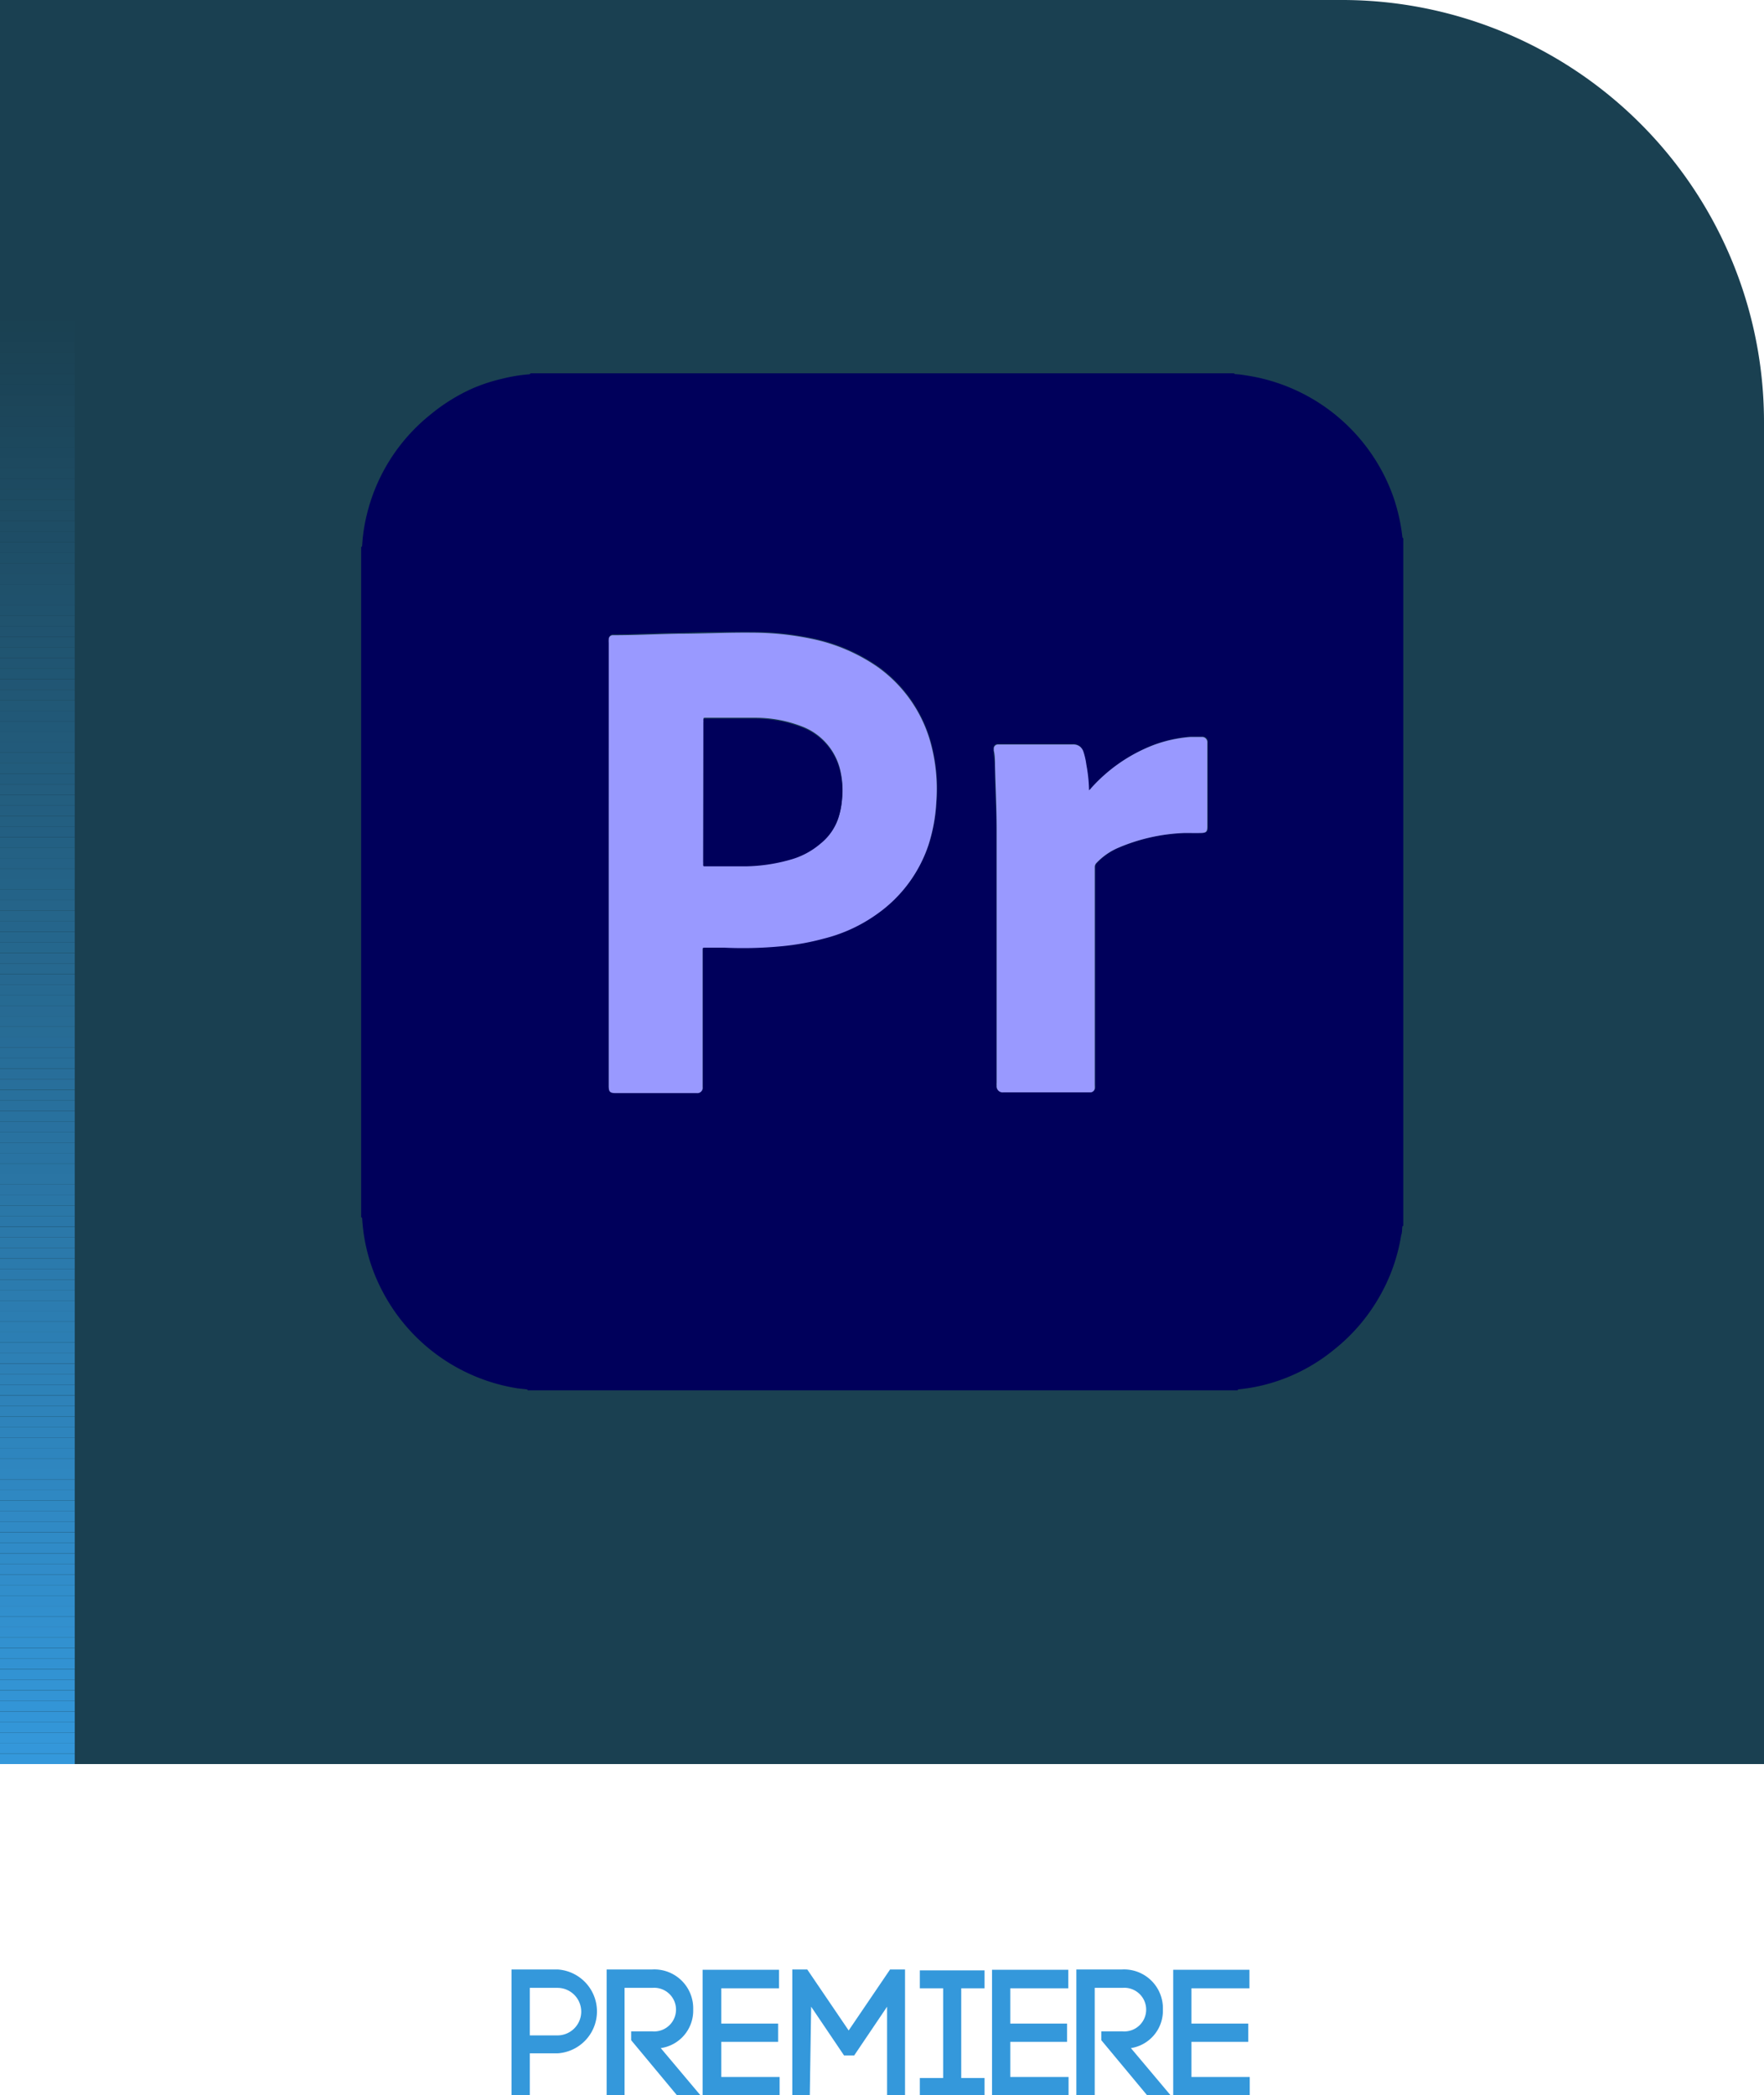 <svg xmlns="http://www.w3.org/2000/svg" xmlns:xlink="http://www.w3.org/1999/xlink" viewBox="0 0 118 140.14"><defs><style>.cls-1{fill:none;}.cls-2{fill:#1a4051;}.cls-3{fill:#3498db;}.cls-4{fill:#00005b;}.cls-5{fill:#99f;}.cls-6{clip-path:url(#clip-path);}.cls-7{fill:#3497da;}.cls-8{fill:#3497d9;}.cls-9{fill:#3396d8;}.cls-10{fill:#3395d7;}.cls-11{fill:#3395d6;}.cls-12{fill:#3394d5;}.cls-13{fill:#3394d4;}.cls-14{fill:#3293d3;}.cls-15{fill:#3292d2;}.cls-16{fill:#3292d1;}.cls-17{fill:#3291d0;}.cls-18{fill:#3290cf;}.cls-19{fill:#3290ce;}.cls-20{fill:#318fcd;}.cls-21{fill:#318ecc;}.cls-22{fill:#318ecb;}.cls-23{fill:#318dca;}.cls-24{fill:#318cc9;}.cls-25{fill:#308cc8;}.cls-26{fill:#308bc7;}.cls-27{fill:#308bc6;}.cls-28{fill:#308ac5;}.cls-29{fill:#3089c4;}.cls-30{fill:#2f89c3;}.cls-31{fill:#2f88c2;}.cls-32{fill:#2f87c1;}.cls-33{fill:#2f87c0;}.cls-34{fill:#2f86bf;}.cls-35{fill:#2e85be;}.cls-36{fill:#2e85bd;}.cls-37{fill:#2e84bc;}.cls-38{fill:#2e83bb;}.cls-39{fill:#2e83ba;}.cls-40{fill:#2e82b9;}.cls-41{fill:#2d82b8;}.cls-42{fill:#2d81b7;}.cls-43{fill:#2d80b6;}.cls-44{fill:#2d80b5;}.cls-45{fill:#2d7fb4;}.cls-46{fill:#2c7eb3;}.cls-47{fill:#2c7eb2;}.cls-48{fill:#2c7db1;}.cls-49{fill:#2c7cb0;}.cls-50{fill:#2c7caf;}.cls-51{fill:#2b7bae;}.cls-52{fill:#2b7aad;}.cls-53{fill:#2b7aac;}.cls-54{fill:#2b79ab;}.cls-55{fill:#2b79aa;}.cls-56{fill:#2b78a9;}.cls-57{fill:#2a77a8;}.cls-58{fill:#2a77a7;}.cls-59{fill:#2a76a6;}.cls-60{fill:#2a75a5;}.cls-61{fill:#2a75a4;}.cls-62{fill:#2974a3;}.cls-63{fill:#2973a2;}.cls-64{fill:#2973a1;}.cls-65{fill:#2972a0;}.cls-66{fill:#29719f;}.cls-67{fill:#28719e;}.cls-68{fill:#28709d;}.cls-69{fill:#28709c;}.cls-70{fill:#286f9b;}.cls-71{fill:#286e9a;}.cls-72{fill:#276e99;}.cls-73{fill:#276d98;}.cls-74{fill:#276c97;}.cls-75{fill:#276c95;}.cls-76{fill:#276b94;}.cls-77{fill:#276a93;}.cls-78{fill:#266a92;}.cls-79{fill:#266991;}.cls-80{fill:#266890;}.cls-81{fill:#26688f;}.cls-82{fill:#26678e;}.cls-83{fill:#25678d;}.cls-84{fill:#25668c;}.cls-85{fill:#25658b;}.cls-86{fill:#25658a;}.cls-87{fill:#256489;}.cls-88{fill:#246388;}.cls-89{fill:#246387;}.cls-90{fill:#246286;}.cls-91{fill:#246185;}.cls-92{fill:#246184;}.cls-93{fill:#236083;}.cls-94{fill:#235f82;}.cls-95{fill:#235f81;}.cls-96{fill:#235e80;}.cls-97{fill:#235e7f;}.cls-98{fill:#235d7e;}.cls-99{fill:#225c7d;}.cls-100{fill:#225c7c;}.cls-101{fill:#225b7b;}.cls-102{fill:#225a7a;}.cls-103{fill:#225a79;}.cls-104{fill:#215978;}.cls-105{fill:#215877;}.cls-106{fill:#215876;}.cls-107{fill:#215775;}.cls-108{fill:#215674;}.cls-109{fill:#205673;}.cls-110{fill:#205572;}.cls-111{fill:#205571;}.cls-112{fill:#205470;}.cls-113{fill:#20536f;}.cls-114{fill:#20536e;}.cls-115{fill:#1f526d;}.cls-116{fill:#1f516c;}.cls-117{fill:#1f516b;}.cls-118{fill:#1f506a;}.cls-119{fill:#1f4f69;}.cls-120{fill:#1e4f68;}.cls-121{fill:#1e4e67;}.cls-122{fill:#1e4d66;}.cls-123{fill:#1e4d65;}.cls-124{fill:#1e4c64;}.cls-125{fill:#1d4c63;}.cls-126{fill:#1d4b62;}.cls-127{fill:#1d4a61;}.cls-128{fill:#1d4a60;}.cls-129{fill:#1d495f;}.cls-130{fill:#1c485e;}.cls-131{fill:#1c485d;}.cls-132{fill:#1c475c;}.cls-133{fill:#1c465b;}.cls-134{fill:#1c465a;}.cls-135{fill:#1c4559;}.cls-136{fill:#1b4458;}.cls-137{fill:#1b4457;}.cls-138{fill:#1b4356;}.cls-139{fill:#1b4355;}.cls-140{fill:#1b4254;}.cls-141{fill:#1a4153;}.cls-142{fill:#1a4152;}</style><clipPath id="clip-path" transform="translate(0 0)"><rect class="cls-1" width="5" height="118"/></clipPath></defs><g id="Layer_2" data-name="Layer 2"><g id="Layer_1-2" data-name="Layer 1"><path class="cls-2" d="M118,118H0V0H89.77A28.23,28.23,0,0,1,118,28.23V118Z" transform="translate(0 0)"/><path class="cls-3" d="M37.29,131.74a2.81,2.81,0,0,1,0,5.61H35.44v2.79H34.22v-8.4Zm0,4.41a1.59,1.59,0,0,0,0-3.18H35.44v3.18Z" transform="translate(0 0)"/><path class="cls-3" d="M42.22,135.88h1.42a1.46,1.46,0,1,0,0-2.91H41.78v7.17h-1.2v-8.4h3.06a2.6,2.6,0,0,1,2.73,2.68A2.53,2.53,0,0,1,44.2,137l2.65,3.15H45.28l-3.06-3.68Z" transform="translate(0 0)"/><path class="cls-3" d="M48.25,138.93h3.9v1.21H47v-8.38h5.11V133H48.25v2.36h3.8v1.22h-3.8Z" transform="translate(0 0)"/><path class="cls-3" d="M54.17,140.14H53v-8.4h1l2.77,4.08,2.77-4.08h1v8.4h-1.2v-5.91l-2.2,3.26h-.68l-2.2-3.26Z" transform="translate(0 0)"/><path class="cls-3" d="M65.86,133H64.3v6h1.56v1.21H61.53v-1.21h1.56v-6H61.53v-1.2h4.33Z" transform="translate(0 0)"/><path class="cls-3" d="M67.58,138.93h3.9v1.21H66.36v-8.38h5.1V133H67.58v2.36h3.8v1.22h-3.8Z" transform="translate(0 0)"/><path class="cls-3" d="M73.67,135.88h1.42a1.46,1.46,0,1,0,0-2.91H73.23v7.17H72v-8.4h3.06a2.6,2.6,0,0,1,2.73,2.68A2.53,2.53,0,0,1,75.65,137l2.65,3.15H76.73l-3.06-3.68Z" transform="translate(0 0)"/><path class="cls-3" d="M79.7,138.93h3.9v1.21H78.48v-8.38h5.1V133H79.7v2.36h3.8v1.22H79.7Z" transform="translate(0 0)"/><path class="cls-4" d="M93.87,36V82c-.07,0-.06.07-.07.12s0,.34-.07.5a12,12,0,0,1-1.48,4.16,12.25,12.25,0,0,1-3,3.49A12,12,0,0,1,85,92.52a11.64,11.64,0,0,1-2.1.41s-.1,0-.12.07H35.3c0-.06-.07-.06-.12-.07l-.54-.06a12.36,12.36,0,0,1-9-6.39,11.93,11.93,0,0,1-1.41-4.91c0-.06,0-.12-.07-.15V36.58c.08,0,.06-.1.07-.16a11.27,11.27,0,0,1,.29-1.92,12.25,12.25,0,0,1,4.24-6.74A12.34,12.34,0,0,1,31.57,26a11.5,11.5,0,0,1,2-.66,10.91,10.91,0,0,1,1.8-.3s.1,0,.12-.07H82.56c0,.06.08.06.13.06a5.93,5.93,0,0,1,.59.07,12.4,12.4,0,0,1,9.94,8.18,12.49,12.49,0,0,1,.58,2.56C93.81,35.92,93.81,36,93.87,36ZM40.72,57.74V72.61c0,.38.08.47.47.47h5.45a.35.35,0,0,0,.38-.39V63.54c0-.22,0-.2.21-.2.41,0,.81,0,1.22,0a26.94,26.94,0,0,0,3.81-.09,16.68,16.68,0,0,0,2.89-.52,10.41,10.41,0,0,0,3.57-1.66,9.22,9.22,0,0,0,3.4-4.57,11.27,11.27,0,0,0,.53-2.87,11.69,11.69,0,0,0-.31-3.73,9.24,9.24,0,0,0-3.65-5.36,12,12,0,0,0-4.39-1.86,19.4,19.4,0,0,0-3.95-.41c-1.66,0-3.32,0-5,.07-1.44,0-2.88.1-4.32.1h0a.27.27,0,0,0-.29.28,1.76,1.76,0,0,0,0,.23Zm32.11-4.88v-.08a10.4,10.4,0,0,0-.18-1.67,4.65,4.65,0,0,0-.2-.88.76.76,0,0,0-.23-.33.74.74,0,0,0-.48-.14h-5a.28.28,0,0,0-.28.24c0,.06,0,.12,0,.17,0,.35.07.7.08,1,0,1.46.11,2.91.11,4.36,0,5.62,0,11.23,0,16.85a1.47,1.47,0,0,0,0,.21.4.4,0,0,0,.44.44H73a.3.3,0,0,0,.27-.26,1.7,1.7,0,0,0,0-.22V58a.38.38,0,0,1,.12-.29,4.37,4.37,0,0,1,1.43-1,12.37,12.37,0,0,1,4.48-1c.36,0,.73,0,1.09,0s.41-.09.41-.42V49.65a.35.35,0,0,0-.39-.38c-.25,0-.51,0-.76,0a9,9,0,0,0-2.45.54A10.8,10.8,0,0,0,73,52.74.29.29,0,0,1,72.83,52.86Z" transform="translate(0 0)"/><path class="cls-5" d="M40.72,57.74V43a1.76,1.76,0,0,1,0-.23.27.27,0,0,1,.29-.28h0c1.44,0,2.88-.07,4.32-.1,1.67,0,3.33-.09,5-.07a19.4,19.4,0,0,1,3.95.41,12,12,0,0,1,4.39,1.86,9.24,9.24,0,0,1,3.65,5.36,11.69,11.69,0,0,1,.31,3.73,11.27,11.27,0,0,1-.53,2.87,9.22,9.22,0,0,1-3.4,4.57,10.41,10.41,0,0,1-3.57,1.66,16.68,16.68,0,0,1-2.89.52,26.94,26.94,0,0,1-3.81.09c-.41,0-.81,0-1.22,0-.22,0-.21,0-.21.2v9.14a.35.35,0,0,1-.38.39H41.19c-.39,0-.47-.09-.47-.47ZM47.05,53v4.64a.48.48,0,0,1,0,.12c0,.09,0,.12.12.13l.57,0c.72,0,1.44,0,2.16,0a11.48,11.48,0,0,0,3-.45,5.23,5.23,0,0,0,2-1.07,3.66,3.66,0,0,0,1.2-1.74,5.42,5.42,0,0,0,.23-1.2,5.78,5.78,0,0,0-.09-1.76,4.14,4.14,0,0,0-2.62-3.09,8.6,8.6,0,0,0-3-.57c-1,0-2.07,0-3.11,0l-.34,0c-.08,0-.12,0-.11.12a.57.57,0,0,1,0,.13Z" transform="translate(0 0)"/><path class="cls-5" d="M72.83,52.86a.29.29,0,0,0,.14-.12,10.8,10.8,0,0,1,4.19-2.9,9,9,0,0,1,2.45-.54c.25,0,.51,0,.76,0a.35.35,0,0,1,.39.38v5.62c0,.33-.08.41-.41.42s-.73,0-1.09,0a12.37,12.37,0,0,0-4.48,1,4.37,4.37,0,0,0-1.43,1,.38.38,0,0,0-.12.29V72.59a1.7,1.7,0,0,1,0,.22.3.3,0,0,1-.27.26H67.11a.4.4,0,0,1-.44-.44,1.47,1.47,0,0,1,0-.21c0-5.62,0-11.23,0-16.85,0-1.45-.07-2.9-.11-4.36,0-.35,0-.7-.08-1,0-.05,0-.11,0-.17a.28.28,0,0,1,.28-.24h5a.74.74,0,0,1,.48.14.76.76,0,0,1,.23.33,4.65,4.65,0,0,1,.2.88,10.4,10.4,0,0,1,.18,1.67Z" transform="translate(0 0)"/><path class="cls-4" d="M47.05,53V48.32a.57.57,0,0,0,0-.13c0-.09,0-.12.11-.12l.34,0c1,0,2.07,0,3.11,0a8.6,8.6,0,0,1,3,.57,4.14,4.14,0,0,1,2.62,3.09,5.78,5.78,0,0,1,.09,1.76,5.42,5.42,0,0,1-.23,1.2,3.66,3.66,0,0,1-1.2,1.74,5.23,5.23,0,0,1-2,1.07,11.48,11.48,0,0,1-3,.45c-.72,0-1.44,0-2.16,0l-.57,0c-.09,0-.13,0-.12-.13a.48.48,0,0,0,0-.12Z" transform="translate(0 0)"/><g class="cls-6"><path class="cls-3" d="M0,118H0Z" transform="translate(0 0)"/><rect class="cls-3" y="117.3" width="5" height="0.7"/><rect class="cls-7" y="116.59" width="5" height="0.7"/><rect class="cls-8" y="115.89" width="5" height="0.7"/><rect class="cls-9" y="115.18" width="5" height="0.7"/><rect class="cls-10" y="114.48" width="5" height="0.7"/><rect class="cls-11" y="113.77" width="5" height="0.7"/><rect class="cls-12" y="113.07" width="5" height="0.7"/><rect class="cls-13" y="112.36" width="5" height="0.7"/><rect class="cls-14" y="111.66" width="5" height="0.7"/><rect class="cls-15" y="110.95" width="5" height="0.7"/><rect class="cls-16" y="110.25" width="5" height="0.7"/><rect class="cls-17" y="109.54" width="5" height="0.7"/><rect class="cls-18" y="108.84" width="5" height="0.7"/><rect class="cls-19" y="108.14" width="5" height="0.7"/><rect class="cls-20" y="107.43" width="5" height="0.7"/><rect class="cls-21" y="106.73" width="5" height="0.7"/><rect class="cls-22" y="106.02" width="5" height="0.7"/><rect class="cls-23" y="105.32" width="5" height="0.7"/><rect class="cls-24" y="104.61" width="5" height="0.7"/><rect class="cls-25" y="103.91" width="5" height="0.7"/><rect class="cls-26" y="103.2" width="5" height="0.7"/><rect class="cls-27" y="102.5" width="5" height="0.7"/><rect class="cls-28" y="101.79" width="5" height="0.7"/><rect class="cls-29" y="101.09" width="5" height="0.7"/><rect class="cls-30" y="100.39" width="5" height="0.7"/><rect class="cls-31" y="99.68" width="5" height="0.7"/><rect class="cls-32" y="98.98" width="5" height="0.7"/><rect class="cls-33" y="98.27" width="5" height="0.7"/><rect class="cls-34" y="97.57" width="5" height="0.7"/><rect class="cls-35" y="96.86" width="5" height="0.7"/><rect class="cls-36" y="96.16" width="5" height="0.7"/><rect class="cls-37" y="95.45" width="5" height="0.7"/><rect class="cls-38" y="94.75" width="5" height="0.7"/><rect class="cls-39" y="94.04" width="5" height="0.7"/><rect class="cls-40" y="93.34" width="5" height="0.7"/><rect class="cls-41" y="92.63" width="5" height="0.7"/><rect class="cls-42" y="91.93" width="5" height="0.7"/><rect class="cls-43" y="91.23" width="5" height="0.7"/><rect class="cls-44" y="90.52" width="5" height="0.7"/><rect class="cls-45" y="89.82" width="5" height="0.7"/><rect class="cls-46" y="89.11" width="5" height="0.7"/><rect class="cls-47" y="88.41" width="5" height="0.7"/><rect class="cls-48" y="87.7" width="5" height="0.7"/><rect class="cls-49" y="87" width="5" height="0.7"/><rect class="cls-50" y="86.29" width="5" height="0.7"/><rect class="cls-51" y="85.59" width="5" height="0.7"/><rect class="cls-52" y="84.88" width="5" height="0.7"/><rect class="cls-53" y="84.18" width="5" height="0.7"/><rect class="cls-54" y="83.47" width="5" height="0.7"/><rect class="cls-55" y="82.77" width="5" height="0.7"/><rect class="cls-56" y="82.07" width="5" height="0.7"/><rect class="cls-57" y="81.36" width="5" height="0.7"/><rect class="cls-58" y="80.66" width="5" height="0.7"/><rect class="cls-59" y="79.95" width="5" height="0.7"/><rect class="cls-60" y="79.25" width="5" height="0.7"/><rect class="cls-61" y="78.54" width="5" height="0.7"/><rect class="cls-62" y="77.84" width="5" height="0.7"/><rect class="cls-63" y="77.13" width="5" height="0.7"/><rect class="cls-64" y="76.43" width="5" height="0.7"/><rect class="cls-65" y="75.72" width="5" height="0.7"/><rect class="cls-66" y="75.02" width="5" height="0.7"/><rect class="cls-67" y="74.32" width="5" height="0.7"/><rect class="cls-68" y="73.61" width="5" height="0.7"/><rect class="cls-69" y="72.91" width="5" height="0.7"/><rect class="cls-70" y="72.2" width="5" height="0.7"/><rect class="cls-71" y="71.5" width="5" height="0.7"/><rect class="cls-72" y="70.79" width="5" height="0.7"/><rect class="cls-73" y="70.09" width="5" height="0.7"/><rect class="cls-74" y="69.38" width="5" height="0.7"/><rect class="cls-75" y="68.68" width="5" height="0.7"/><rect class="cls-76" y="67.97" width="5" height="0.7"/><rect class="cls-77" y="67.27" width="5" height="0.7"/><rect class="cls-78" y="66.56" width="5" height="0.7"/><rect class="cls-79" y="65.86" width="5" height="0.7"/><rect class="cls-80" y="65.16" width="5" height="0.7"/><rect class="cls-81" y="64.45" width="5" height="0.7"/><rect class="cls-82" y="63.75" width="5" height="0.7"/><rect class="cls-83" y="63.04" width="5" height="0.7"/><rect class="cls-84" y="62.34" width="5" height="0.7"/><rect class="cls-85" y="61.63" width="5" height="0.7"/><rect class="cls-86" y="60.93" width="5" height="0.7"/><rect class="cls-87" y="60.22" width="5" height="0.7"/><rect class="cls-88" y="59.52" width="5" height="0.7"/><rect class="cls-89" y="58.81" width="5" height="0.7"/><rect class="cls-90" y="58.11" width="5" height="0.7"/><rect class="cls-91" y="57.4" width="5" height="0.7"/><rect class="cls-92" y="56.7" width="5" height="0.7"/><rect class="cls-93" y="56" width="5" height="0.7"/><rect class="cls-94" y="55.29" width="5" height="0.7"/><rect class="cls-95" y="54.59" width="5" height="0.7"/><rect class="cls-96" y="53.88" width="5" height="0.7"/><rect class="cls-97" y="53.18" width="5" height="0.7"/><rect class="cls-98" y="52.47" width="5" height="0.7"/><rect class="cls-99" y="51.77" width="5" height="0.7"/><rect class="cls-100" y="51.06" width="5" height="0.7"/><rect class="cls-101" y="50.36" width="5" height="0.7"/><rect class="cls-102" y="49.65" width="5" height="0.7"/><rect class="cls-103" y="48.95" width="5" height="0.7"/><rect class="cls-104" y="48.25" width="5" height="0.7"/><rect class="cls-105" y="47.54" width="5" height="0.7"/><rect class="cls-106" y="46.84" width="5" height="0.7"/><rect class="cls-107" y="46.13" width="5" height="0.7"/><rect class="cls-108" y="45.43" width="5" height="0.7"/><rect class="cls-109" y="44.72" width="5" height="0.7"/><rect class="cls-110" y="44.02" width="5" height="0.7"/><rect class="cls-111" y="43.31" width="5" height="0.7"/><rect class="cls-112" y="42.61" width="5" height="0.7"/><rect class="cls-113" y="41.9" width="5" height="0.7"/><rect class="cls-114" y="41.2" width="5" height="0.7"/><rect class="cls-115" y="40.49" width="5" height="0.7"/><rect class="cls-116" y="39.79" width="5" height="0.7"/><rect class="cls-117" y="39.09" width="5" height="0.7"/><rect class="cls-118" y="38.38" width="5" height="0.7"/><rect class="cls-119" y="37.68" width="5" height="0.7"/><rect class="cls-120" y="36.97" width="5" height="0.7"/><rect class="cls-121" y="36.27" width="5" height="0.7"/><rect class="cls-122" y="35.56" width="5" height="0.7"/><rect class="cls-123" y="34.86" width="5" height="0.7"/><rect class="cls-124" y="34.15" width="5" height="0.7"/><rect class="cls-125" y="33.45" width="5" height="0.7"/><rect class="cls-126" y="32.74" width="5" height="0.7"/><rect class="cls-127" y="32.04" width="5" height="0.7"/><rect class="cls-128" y="31.33" width="5" height="0.7"/><rect class="cls-129" y="30.63" width="5" height="0.7"/><rect class="cls-130" y="29.93" width="5" height="0.7"/><rect class="cls-131" y="29.22" width="5" height="0.7"/><rect class="cls-132" y="28.52" width="5" height="0.7"/><rect class="cls-133" y="27.81" width="5" height="0.7"/><rect class="cls-134" y="27.11" width="5" height="0.7"/><rect class="cls-135" y="26.4" width="5" height="0.7"/><rect class="cls-136" y="25.7" width="5" height="0.7"/><rect class="cls-137" y="24.99" width="5" height="0.7"/><rect class="cls-138" y="24.29" width="5" height="0.7"/><rect class="cls-139" y="23.58" width="5" height="0.7"/><rect class="cls-140" y="22.88" width="5" height="0.7"/><rect class="cls-141" y="22.18" width="5" height="0.7"/><rect class="cls-142" y="21.47" width="5" height="0.7"/><rect class="cls-2" y="20.77" width="5" height="0.7"/><rect class="cls-2" width="5" height="20.77"/></g></g></g></svg>